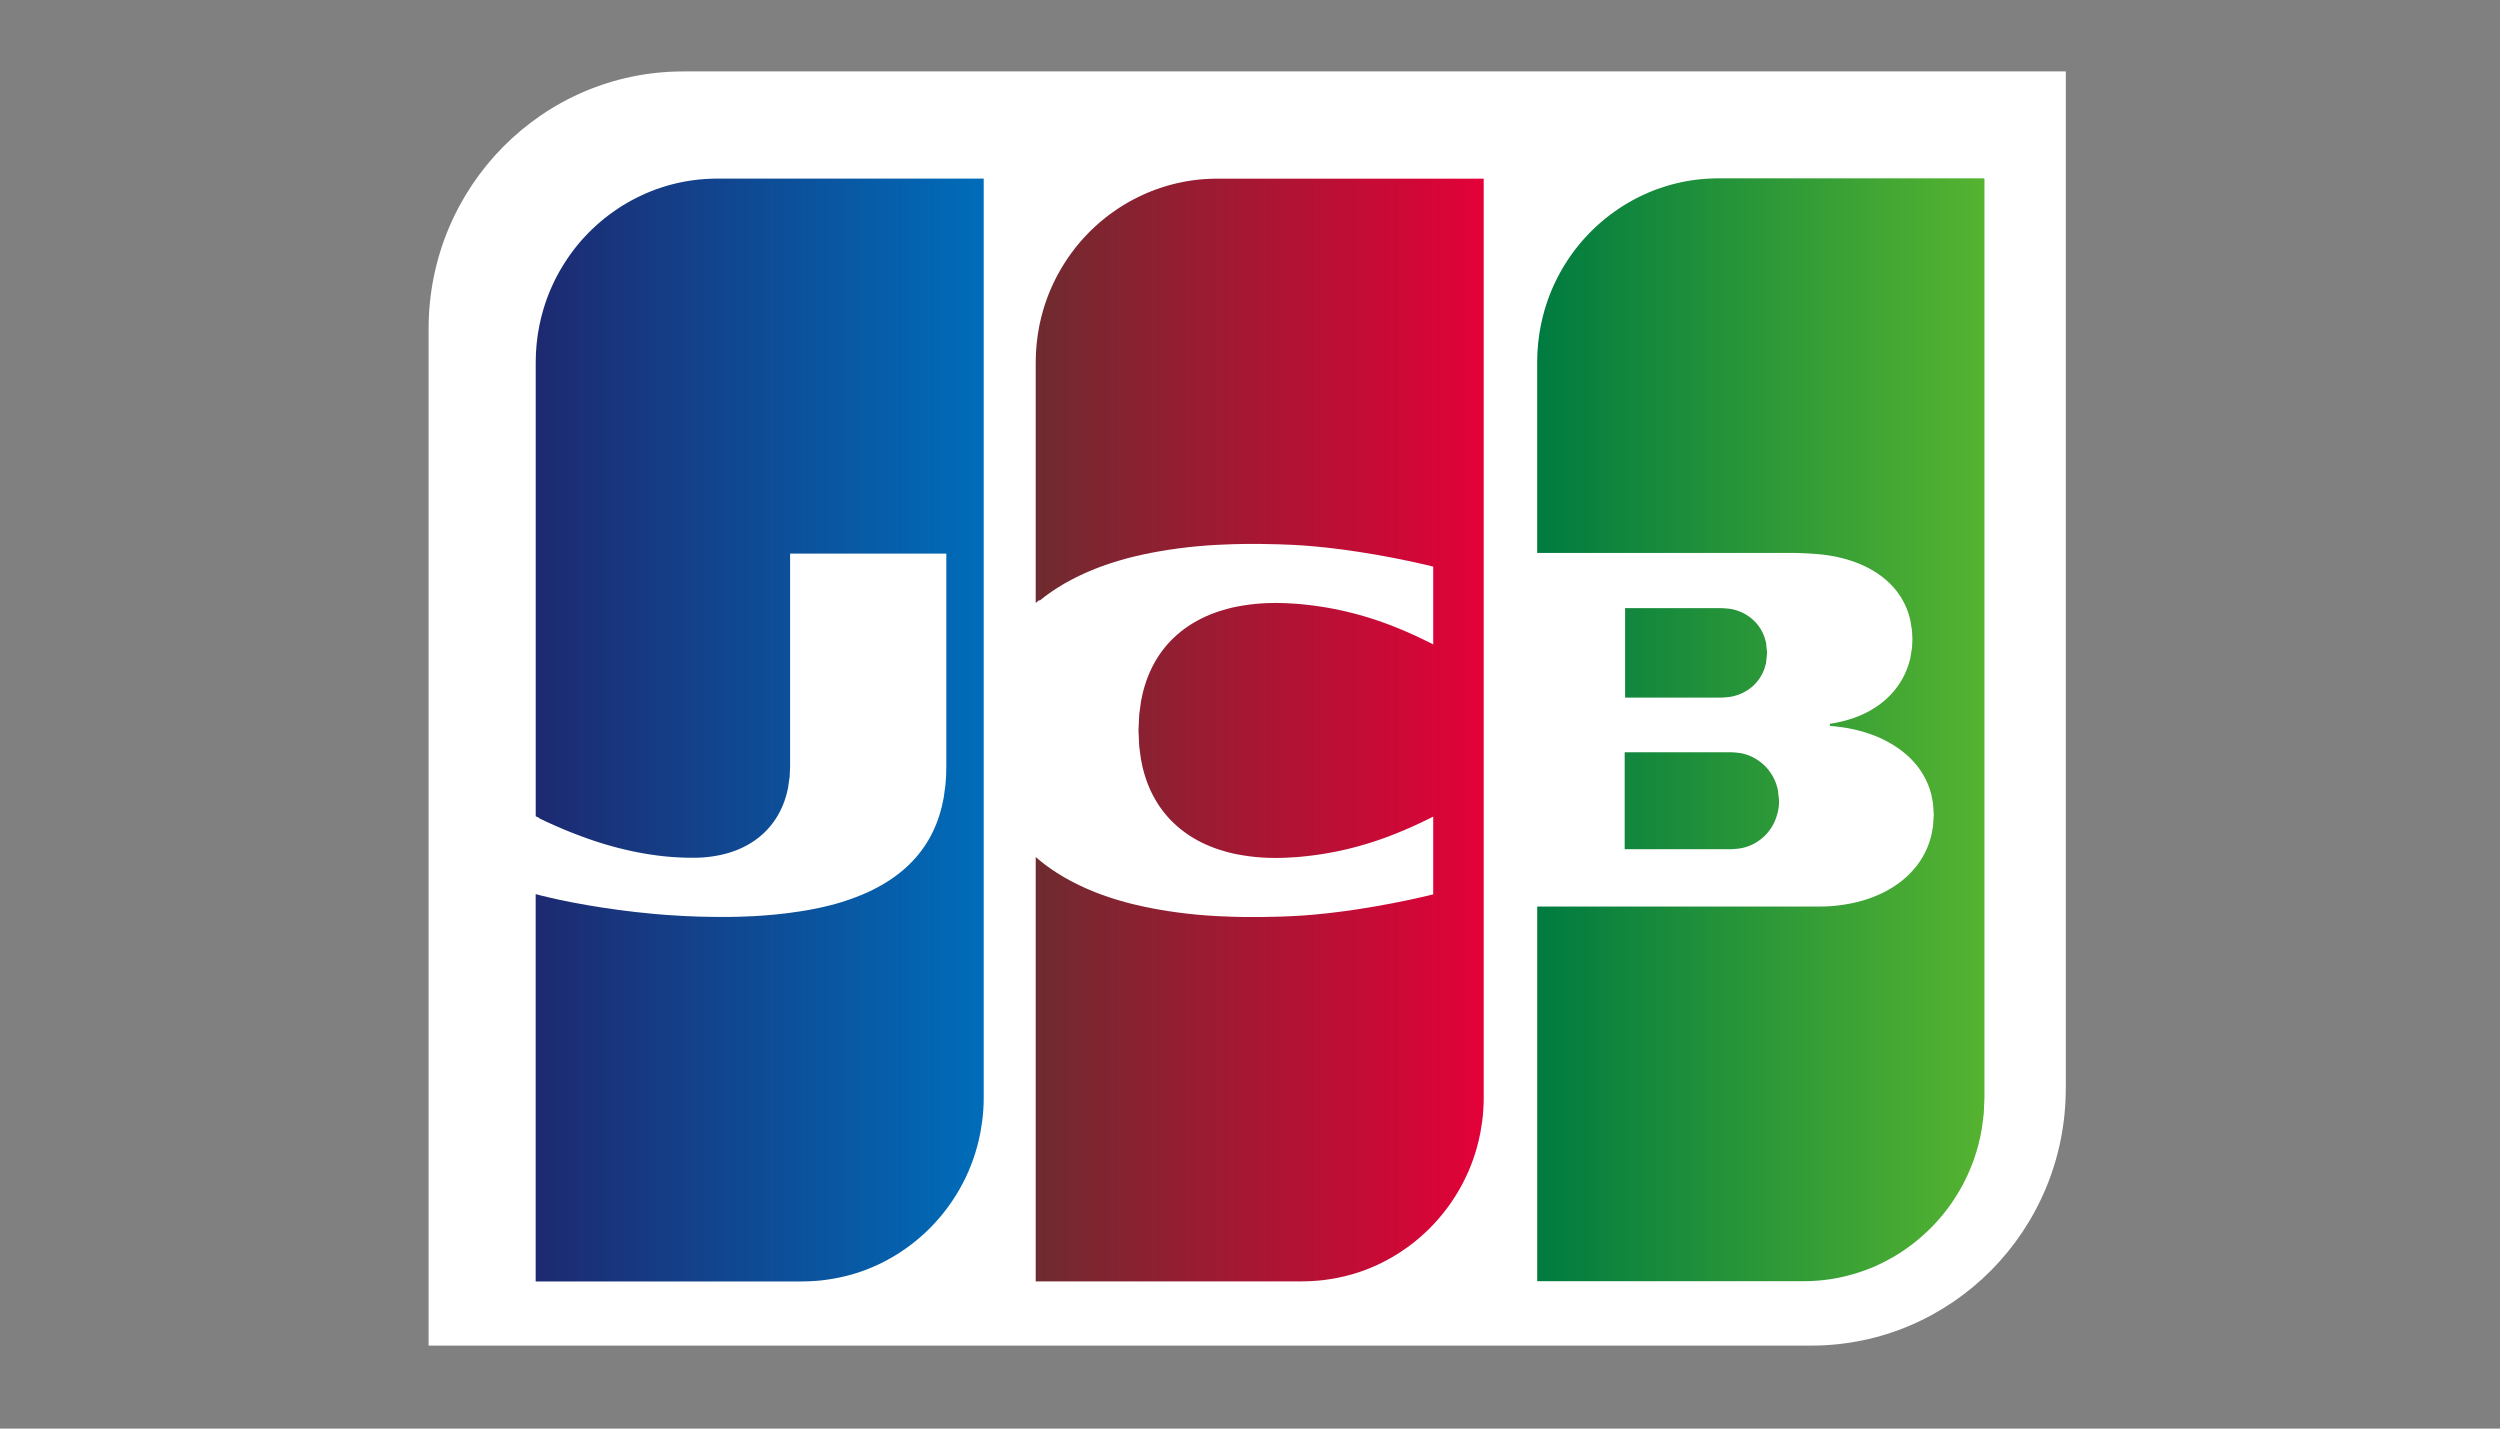 <svg width="70" height="40" viewBox="0 0 70 40" xmlns="http://www.w3.org/2000/svg"><rect x="0" y="0" width="70" height="40" fill="#808080" stroke="none"/><title>jcb</title><desc>Created with Sketch.</desc><defs><linearGradient x1="0%" y1="50%" x2="100.001%" y2="50%" id="a"><stop stop-color="#007B40" offset="0%"/><stop stop-color="#55B330" offset="100%"/></linearGradient><linearGradient x1="0%" y1="50%" y2="50%" id="b"><stop stop-color="#1D2970" offset="0%"/><stop stop-color="#006DBA" offset="100%"/></linearGradient><linearGradient x1="0%" y1="50%" y2="50%" id="c"><stop stop-color="#6E2B2F" offset="0%"/><stop stop-color="#E30138" offset="100%"/></linearGradient></defs><g fill="none"><path d="M57.842 30.474c0 3.978-3.191 7.203-7.13 7.203h-38.711v-28.473c0-3.979 3.192-7.204 7.131-7.204h38.711v28.474z" id="Shape" fill="#fff"/><path d="M45.491 21.063h2.965l.049.002.049.003.049.004.049.005.049.006.049.007.03.006.019.004.049.013.049.015.049.017.049.019.049.022.049.024.049.027.049.029.049.032.049.036.049.039.049.044.049.048.049.054.049.06.049.068.049.079.049.094.049.117.049.168.035.316c0 .111-.012.217-.035.317l-.049.168-.049.118-.049.094-.049.079-.049.068-.049.06-.049.054-.049.048-.049.043-.049.039-.049.036-.049.032-.049.029-.049.026-.049.024-.049.021-.049.019-.049.017-.049.015-.049.012-.019.004-.03.006-.049.008-.049.006-.049.005-.049.004-.049.003-.049.002h-2.965v-2.715zm3.958-3.073l.03.289-.03.289-.049.169-.049.114-.049.09-.049.075-.049.064-.049.056-.049.05-.049.044-.049.04-.049.036-.049.032-.049.029-.049.026-.049.023-.049.021-.049.018-.049.016-.049.014-.049.012-.049.01-.012.002-.037.005-.049.006-.049.005-.049.004-.049.003-.049.001h-2.672v-2.505h2.693l.028.001.049.003.049.004.049.004.049.005.037.005.012.002.049.01.049.012.049.014.049.016.049.019.049.021.049.023.049.026.049.029.049.032.049.036.049.04.049.044.049.05.049.056.049.064.049.075.049.09.049.114.049.169zm6.096-12.99h.02v25.729l-.02.456-.049.392-.049.258-.049.207-.049.176-.049.157-.049.14-.049.129-.049.119-.049.112-.049.105-.049.099-.049.094-.049.089-.049.086-.049.082-.049.079-.049.076-.049.073-.049.071-.049.068-.049.065-.049.064-.049.062-.049.059-.049.058-.049.056-.049.055-.049.053-.049.051-.049.051-.049.048-.049.048-.049.046-.049.045-.049.044-.049.043-.049.042-.049.041-.049.04-.049.039-.049.038-.049.037-.049.036-.049.035-.049.034-.049.033-.049.033-.049.032-.049.031-.049.03-.049.029-.049.029-.049.028-.049.027-.049.026-.049.026-.049.025-.049.025-.049.024-.049.023-.049.023-.049.022-.049.022-.049.02-.049.02-.049.019-.049.019-.049.018-.049.017-.049.017-.049.016-.049.016-.049.015-.049.015-.049.015-.049.013-.049.013-.049.013-.049.012-.049.012-.049.011-.049.011-.049.01-.049.01-.049.009-.049.008-.049.008-.049.007-.049.007-.049.007-.049.006-.049.006-.049.005-.049.004-.049.004-.049.003-.049.003-.049.003-.049.002-.049.002-.049.001-.049.001-.049.001h-7.456v-10.491h7.946l.049-.001.049-.001.049-.002.049-.002.049-.003.049-.003.049-.004.049-.005.049-.005.049-.006.049-.006.049-.007.049-.007.049-.008.049-.008.049-.009.049-.009.049-.01.049-.011.049-.011.049-.012.049-.013.049-.013.049-.014.049-.015.049-.016.049-.016.049-.017.049-.018.049-.019.049-.02.049-.02.049-.021.049-.022.049-.023.049-.024.049-.025.049-.027.049-.028.049-.029.049-.03.049-.032.049-.033.049-.034.049-.036.049-.038.049-.04.049-.042.049-.044.049-.046.049-.049.049-.052.049-.055.049-.058.049-.062.049-.067.049-.073.049-.079.049-.088.049-.098.049-.113.049-.133.049-.17.049-.259.022-.331-.022-.322-.049-.25-.049-.163-.049-.129-.049-.108-.049-.094-.049-.085-.049-.076-.049-.07-.049-.065-.049-.06-.049-.056-.049-.053-.049-.05-.049-.047-.049-.044-.049-.042-.049-.04-.049-.038-.049-.037-.049-.035-.049-.033-.049-.032-.049-.031-.049-.029-.049-.028-.049-.027-.049-.026-.049-.025-.049-.024-.049-.023-.049-.022-.049-.021-.049-.02-.049-.019-.049-.018-.049-.017-.049-.017-.049-.016-.049-.015-.049-.015-.049-.014-.049-.013-.049-.013-.049-.012-.049-.011-.049-.011-.049-.01-.049-.01-.049-.009-.049-.008-.049-.008-.049-.007-.049-.007-.049-.006-.049-.006-.049-.005-.049-.005-.049-.004-.045-.004v-.06l.045-.007.049-.008.049-.009.049-.01.049-.01.049-.011.049-.011.049-.012.049-.013.049-.014.049-.015.049-.015.049-.016.049-.017.049-.018.049-.019.049-.02.049-.021.049-.022.049-.023.049-.024.049-.026.049-.027.049-.028.049-.03.049-.031.049-.033.049-.034.049-.036.049-.038.049-.04.049-.043.049-.045.049-.048.049-.05.049-.054.049-.058.049-.062.049-.067.049-.072.049-.079.049-.088.049-.099.049-.114.049-.136.049-.175.049-.294.012-.239-.012-.249-.049-.3-.049-.177-.049-.135-.049-.112-.049-.097-.049-.086-.049-.077-.049-.07-.049-.065-.049-.06-.049-.055-.049-.052-.049-.049-.049-.046-.049-.043-.049-.041-.049-.039-.049-.037-.049-.035-.049-.033-.049-.032-.049-.03-.049-.029-.049-.027-.049-.026-.049-.025-.049-.024-.049-.023-.049-.022-.049-.021-.049-.02-.049-.019-.049-.018-.049-.017-.049-.016-.049-.016-.049-.015-.049-.014-.049-.013-.049-.013-.049-.012-.049-.011-.049-.011-.049-.01-.049-.009-.049-.009-.049-.008-.049-.008-.049-.007-.049-.007-.049-.006-.049-.005-.049-.005-.049-.004-.049-.004-.049-.004-.049-.003-.02-.001-.03-.002-.049-.003-.049-.003-.049-.003-.049-.002-.049-.002-.049-.002-.049-.002-.049-.001-.049-.001h-7.211v-5.344c0-.359.037-.71.106-1.049l.049-.216.049-.182.049-.16.049-.144.049-.132.049-.122.049-.113.049-.106.049-.1.049-.095.049-.091.049-.087.049-.083.049-.08.049-.076.049-.074.049-.071.049-.068.049-.066.049-.065.049-.062.049-.06.049-.059.049-.056.049-.055.049-.053.049-.052.049-.051.049-.049.049-.048.049-.046.049-.046.049-.044.049-.043.049-.042.049-.041.049-.04.049-.039.049-.038.049-.037.049-.036.049-.035.049-.034.049-.034.049-.033.049-.032.049-.031.049-.031.049-.029.049-.029.049-.028.049-.028.049-.026.049-.026.049-.025.049-.025.049-.024.049-.023.049-.023.049-.022.049-.022.049-.021.049-.02.049-.02.049-.019.049-.019.049-.017.049-.017.049-.016.049-.016.049-.016.049-.015.049-.015.049-.014.049-.013.049-.013.049-.012.049-.012.049-.011.049-.011.049-.01.049-.01.049-.01.049-.008.049-.008.049-.008.049-.007.049-.007.049-.006.049-.006.049-.005.049-.004.049-.004.049-.004.049-.003.049-.003.049-.002.049-.002.049-.002.049-.001.049-.001h7.448z" id="Shape" fill="url(#a)"/><path d="M15.105 22.906l-.105-.051v-12.709c0-.358.036-.708.105-1.046l.049-.216.049-.182.049-.16.049-.145.049-.132.049-.122.049-.113.049-.106.049-.1.049-.095.049-.091.049-.087.049-.083.049-.079.049-.076.049-.074.049-.072.049-.068.049-.066.049-.065.049-.062.049-.06.049-.059.049-.056.049-.055.049-.053.049-.052.049-.051.049-.049.049-.048.049-.046.049-.046.049-.044.049-.043.049-.042.049-.041.049-.04.049-.039.049-.038.049-.037.049-.036.049-.035.049-.034.049-.034.049-.033.049-.032.049-.031.049-.031.049-.029.049-.029.049-.028.049-.028.049-.026.049-.026.049-.025.049-.025.049-.024.049-.023.049-.023.049-.022.049-.022.049-.021.049-.02.049-.02.049-.019.049-.019.049-.017.049-.017.049-.017.049-.016.049-.016.049-.015.049-.015.049-.014.049-.013.049-.013.049-.012.049-.012.049-.011.049-.011.049-.01.049-.01.049-.009.049-.009.049-.008.049-.008.049-.007.049-.007.049-.006.049-.006.049-.006.049-.004.049-.004.049-.004.049-.003.049-.003.049-.002.049-.002.049-.002.049-.001.049-.001h7.49v25.729c0 .224-.014.444-.042.661l-.049.309-.049.231-.049.192-.049.166-.049.148-.049.135-.049.125-.049.116-.049.109-.049.102-.049.097-.049.092-.049.088-.049.084-.049.08-.049.077-.049.075-.049.072-.049.069-.049.067-.049.065-.049.062-.049.061-.049.059-.049.057-.049.056-.049.054-.049.053-.049.051-.049.05-.049.048-.049.047-.049.046-.049.044-.049.044-.049.042-.049.042-.049.04-.049.04-.049.038-.049.038-.049.036-.049.036-.049.034-.049.034-.049.033-.049.033-.049.031-.049.031-.049.03-.049.029-.049.028-.049.028-.049.027-.049.026-.049.026-.049.025-.049.025-.049.023-.049.023-.049.022-.049.022-.049.021-.049.02-.049.02-.049.019-.049.019-.049.018-.049.017-.049.017-.049.016-.049.016-.049.015-.049.015-.049.014-.049.013-.049.013-.049.012-.049.012-.049.011-.049.011-.049.011-.049.009-.049.01-.049.009-.049.008-.049.008-.049.007-.049.007-.049.007-.049.006-.049.006-.049.005-.049.004-.049.004-.049.003-.049.003-.049.003-.049.002-.049.002-.049.001-.049.001-.046.001h-7.459v-10.845l.105.028.049.012.049.012.049.012.049.012.049.012.049.011.049.011.049.011.049.011.049.011.049.011.049.01.049.01.049.01.049.01.049.01.049.01.049.01.049.01.049.009.049.009.049.009.049.009.049.009.049.009.049.009.049.009.049.008.049.008.049.008.049.008.049.008.049.008.049.008.049.008.049.008.049.007.049.007.049.007.049.007.049.007.049.007.049.007.049.007.049.007.049.007.049.006.049.006.049.006.049.006.049.006.049.006.049.006.049.006.049.006.049.005.049.005.049.005.049.005.049.005.049.005.049.005.049.005.049.005.049.005.049.004.049.004.049.004.049.004.049.004.049.004.049.004.049.004.049.003.049.003.049.003.049.003.049.003.049.003.049.003.049.003.049.003.049.003.049.002.049.002.049.002.049.002.049.002.049.002.049.002.049.002.049.001.049.001.049.001.049.001.049.001.049.001.049.001.049.001h.049l.049.001h.392l.049-.001.049-.001.049-.001.049-.001.049-.001.049-.002.049-.002.049-.002.049-.002.049-.002.049-.002.049-.002.049-.002.049-.003.049-.003.049-.003.049-.003.049-.003.049-.004.049-.004.049-.004.049-.004.049-.004.049-.004.049-.004.049-.005.049-.005.049-.005.049-.005.049-.006.049-.006.049-.006.049-.006.049-.006.049-.007.049-.007.049-.007.049-.007.049-.007.049-.007.049-.008.049-.008.049-.008.049-.008.049-.009.049-.009.049-.009.049-.01.049-.01.049-.01.049-.01.049-.011.049-.011.049-.011.049-.012.049-.012.049-.012.049-.013.049-.013.049-.013.049-.014.049-.014.049-.014.049-.015.049-.016.049-.016.049-.017.049-.017.049-.017.049-.018.049-.018.049-.018.049-.019.049-.019.049-.02.049-.021.049-.021.049-.022.049-.022.049-.023.049-.024.049-.024.049-.026.049-.025.049-.027.049-.027.049-.028.049-.029.049-.03.049-.031.049-.031.049-.033.049-.033.049-.035.049-.036.049-.038.049-.038.049-.04.049-.041.049-.043.049-.045.049-.046.049-.048.049-.05.049-.052.049-.055.049-.057.049-.06.049-.063.049-.067.049-.07.049-.074.049-.079.049-.085.049-.091.049-.099.049-.108.049-.119.049-.134.049-.154.049-.184.049-.233.049-.356c.017-.168.025-.339.025-.512v-5.97h-4.374v5.97l-.012.276-.049.336-.049.198-.049.152-.049.126-.049.109-.049.096-.049.086-.049.079-.049.072-.049.067-.049.061-.049.057-.049.054-.049.05-.049.047-.049.044-.049.042-.049.039-.049.037-.049.035-.049.033-.049.032-.049.03-.049.028-.049.027-.049.025-.049.024-.049.023-.049.022-.049.02-.049.019-.049.018-.049.017-.049.016-.049.015-.049.014-.049.013-.049.012-.049.011-.049.011-.049.01-.049.009-.049.008-.049.008-.049.007-.049.006-.049.006-.049.005-.049.004-.049.003-.049.003-.049.002-.049.002-.049.001h-.147l-.049-.001-.049-.001-.049-.001-.049-.002-.049-.002-.049-.002-.049-.003-.049-.003-.049-.003-.049-.003-.049-.004-.049-.004-.049-.004-.049-.005-.049-.005-.049-.005-.049-.006-.049-.006-.049-.006-.049-.007-.049-.007-.049-.007-.049-.007-.049-.008-.049-.008-.049-.008-.049-.009-.049-.009-.049-.009-.049-.009-.049-.01-.049-.01-.049-.01-.049-.011-.049-.011-.049-.011-.049-.011-.049-.012-.049-.012-.049-.012-.049-.012-.049-.013-.049-.013-.049-.013-.049-.014-.049-.014-.049-.014-.049-.014-.049-.015-.049-.015-.049-.015-.049-.015-.049-.016-.049-.016-.049-.016-.049-.017-.049-.017-.049-.017-.049-.017-.049-.018-.049-.018-.049-.018-.049-.018-.049-.018-.049-.019-.049-.019-.049-.019-.049-.019-.049-.02-.049-.02-.049-.02-.049-.02-.049-.021-.049-.021-.049-.021-.049-.021-.049-.021-.049-.022-.049-.022-.049-.022-.049-.022-.049-.023-.049-.023-.049-.023-.049-.023-.049-.023z" id="Shape" fill="url(#b)"/><path d="M29.105 16.795l-.105.089v-6.737c0-.358.036-.708.105-1.046l.049-.216.049-.182.049-.16.049-.144.049-.132.049-.122.049-.113.049-.106.049-.1.049-.095.049-.091.049-.087.049-.083.049-.079.049-.076.049-.074.049-.072.049-.068.049-.066.049-.065.049-.062.049-.06.049-.059.049-.056.049-.055.049-.053.049-.052.049-.051.049-.049.049-.048.049-.046.049-.046.049-.044.049-.043.049-.042.049-.041.049-.04.049-.039.049-.038.049-.037.049-.036.049-.035.049-.034.049-.034.049-.033.049-.032.049-.031.049-.031.049-.029.049-.029.049-.028.049-.028.049-.026.049-.026.049-.025.049-.025.049-.024.049-.023.049-.023.049-.022.049-.022.049-.021.049-.02.049-.02.049-.019.049-.019.049-.017.049-.017.049-.017.049-.016.049-.016.049-.015.049-.015.049-.014.049-.013.049-.013.049-.012.049-.012.049-.011.049-.011.049-.01.049-.01.049-.01.049-.009.049-.008.049-.008.049-.007.049-.007.049-.006.049-.006.049-.006.049-.004.049-.004.049-.004.049-.003.049-.003.049-.002.049-.002.049-.002.049-.001.049-.001h7.49v25.729c0 .224-.014.444-.042.66l-.049.309-.049.231-.049.192-.049.166-.049.148-.049.135-.049.124-.049.116-.049.108-.049.102-.049.097-.049.092-.049.088-.049.084-.049.08-.049.077-.049.075-.049.072-.049.069-.049.067-.049.065-.049.062-.049.061-.049.059-.049.057-.049.056-.049.054-.049.053-.049.051-.049.05-.049.048-.049.047-.049.046-.049.044-.049.044-.049.042-.049.042-.049.04-.049.04-.049.038-.049.038-.049.036-.049.036-.049.034-.049.034-.049.033-.049.033-.049.031-.049.031-.049.03-.049.029-.049.028-.049.028-.049.027-.049.026-.049.026-.049.025-.049.025-.049.023-.049.023-.049.022-.049.022-.049.021-.049.02-.049.02-.049.019-.049.019-.049.018-.049.017-.049.017-.049.016-.049.016-.049.015-.049.015-.049.014-.049.013-.049.013-.049.012-.049.012-.049.011-.049.011-.049.011-.049.01-.049.009-.049.009-.049.008-.049.008-.049.007-.049.007-.049.007-.049.006-.049.006-.049.005-.049.004-.049.004-.049.003-.049.003-.049.003-.049.002-.049.002-.049.001-.049.001-.046.001h-7.458v-11.881l.105.088.049.04.049.039.049.038.049.036.049.036.049.035.049.034.049.033.049.032.049.032.049.031.049.03.049.03.049.029.049.028.049.027.049.027.049.026.049.026.049.025.049.025.049.024.049.024.049.023.049.023.049.022.049.022.049.021.049.021.049.02.049.02.049.02.049.019.049.019.049.018.049.018.049.017.049.017.049.017.049.017.049.016.049.016.049.015.049.015.049.015.049.014.049.014.049.014.049.014.049.013.049.013.049.013.049.012.049.012.049.012.049.011.049.011.049.011.049.011.049.011.049.01.049.01.049.01.049.01.049.009.049.009.049.009.049.009.049.009.049.008.049.008.049.008.049.008.049.008.049.007.049.007.049.007.049.007.049.007.049.006.049.006.049.006.049.006.049.006.049.006.049.005.049.005.049.005.049.005.049.005.049.004.049.004.049.004.049.004.049.004.049.004.049.003.049.003.049.003.049.003.049.003.049.003.049.002.049.002.049.002.049.002.049.002.049.002.049.002.049.002.049.002.049.001.049.001.049.001.049.001.049.001.049.001h.49l.049-.001.049-.001.049-.001.049-.001.049-.001.049-.001.049-.001.049-.001.049-.001.049-.001.049-.002.049-.002.049-.002.049-.002.049-.002.049-.002.024-.001.025-.001.049-.002.049-.003.049-.003.049-.003.049-.003.049-.003.049-.003.049-.004.049-.004.049-.004.049-.004.049-.004.049-.004.049-.004.049-.005.049-.005.049-.005.049-.005.049-.005.049-.005.049-.005.049-.006.049-.006.049-.006.049-.006.049-.006.049-.006.049-.006.049-.006.049-.007.049-.007.049-.007.049-.007.049-.007.049-.007.049-.007.049-.007.049-.007.049-.008.049-.008.049-.008.049-.008.049-.008.049-.008.049-.008.049-.008.049-.008.049-.008.049-.009.049-.009.049-.009.049-.009.049-.009.049-.009.049-.009.049-.009.049-.009.049-.009.049-.01.049-.01.049-.01.049-.01.049-.01.049-.01.049-.01.049-.01.049-.01.049-.01.049-.011.049-.011.049-.011.049-.011.049-.011.049-.011.049-.011.049-.011.049-.011.049-.012.049-.012.049-.012.049-.012v-2.177l-.049.025-.049.024-.049.024-.049.024-.049.024-.049.024-.049.023-.049.023-.049.023-.049.023-.049.022-.049.022-.049.022-.049.022-.049.021-.049.021-.049.021-.049.021-.049.02-.049.02-.049.02-.049.02-.049.019-.049.019-.049.019-.049.018-.049.018-.049.018-.049.018-.049.017-.049.017-.049.017-.049.016-.049.016-.049.016-.049.016-.049.015-.049.015-.049.015-.049.014-.049.014-.049.014-.049.014-.049.013-.049.013-.049.013-.049.012-.049.012-.049.012-.049.012-.049.011-.049.011-.049.011-.049.01-.049.01-.049.01-.049.01-.049.009-.049.009-.049.009-.049.009-.049.008-.049.008-.049.008-.049.007-.049.007-.049.007-.049.007-.049.006-.049.006-.049.006-.049.006-.049.005-.049.005-.049.005-.049.005-.049.004-.049.004-.03.002-.019.001-.049.003-.049.003-.049.003-.049.003-.049.002-.049.002-.049.002-.049.001-.049.001-.049.001h-.098l-.049-.001-.049-.001-.049-.001-.049-.002-.049-.002-.049-.003-.049-.003-.049-.003-.049-.004-.049-.004-.049-.005-.049-.005-.049-.006-.049-.006-.049-.007-.049-.007-.049-.007-.049-.008-.049-.008-.049-.009-.049-.009-.049-.01-.049-.01-.049-.011-.049-.012-.049-.013-.049-.013-.049-.014-.049-.014-.049-.015-.049-.015-.049-.016-.049-.017-.049-.018-.049-.018-.049-.019-.049-.02-.049-.021-.049-.021-.049-.023-.049-.023-.049-.025-.049-.026-.049-.026-.049-.028-.049-.028-.049-.03-.049-.031-.049-.032-.049-.034-.049-.035-.049-.036-.049-.038-.049-.04-.049-.041-.049-.044-.049-.045-.049-.047-.049-.049-.049-.052-.049-.055-.049-.058-.049-.061-.049-.064-.049-.068-.049-.072-.049-.077-.049-.083-.049-.089-.049-.097-.049-.106-.049-.117-.049-.133-.049-.152-.049-.182-.049-.235-.049-.364-.02-.445.02-.445.049-.364.049-.235.049-.182.049-.152.049-.133.049-.117.049-.106.049-.097.049-.09.049-.083.049-.077.049-.072.049-.068.049-.064.049-.061.049-.058.049-.055.049-.052.049-.049.049-.047.049-.045.049-.044.049-.041.049-.04.049-.038.049-.036.049-.035.049-.034.049-.032.049-.031.049-.03.049-.028.049-.028.049-.026.049-.026.049-.025.049-.023.049-.023.049-.021.049-.021.049-.02.049-.019.049-.018.049-.018.049-.017.049-.016.049-.015.049-.015.049-.014.049-.014.049-.013.049-.013.049-.012.049-.011.049-.01.049-.01.049-.009.049-.009.049-.008.049-.008.049-.007.049-.007.049-.007.049-.006.049-.006.049-.005.049-.005.049-.004.049-.004.049-.003.049-.003.049-.003.049-.002.049-.002.049-.001.049-.001.049-.001h.098l.049.001.049.001.049.001.049.002.049.002.049.002.049.003.049.003.049.003.049.003.019.001.03.002.049.004.049.004.049.005.049.005.049.005.049.005.049.006.049.006.049.006.049.006.049.007.049.007.049.007.049.007.049.008.049.008.049.008.049.009.049.009.049.009.049.009.049.01.049.01.049.01.049.01.049.011.049.011.049.011.049.012.049.012.049.012.049.012.049.013.049.013.049.013.049.014.049.014.049.014.049.014.049.015.049.015.049.015.049.016.049.016.049.016.049.016.049.017.049.017.049.017.049.018.049.018.049.018.049.018.049.019.049.019.049.019.049.02.049.02.049.02.049.02.049.021.049.021.049.021.049.021.049.022.049.022.049.022.049.023.049.023.049.023.049.023.049.024.049.024.049.024.049.024.049.024.049.025.049.025v-2.178l-.049-.012-.049-.012-.049-.012-.049-.012-.049-.011-.049-.011-.049-.011-.049-.011-.049-.011-.049-.011-.049-.011-.049-.011-.049-.011-.049-.01-.049-.01-.049-.01-.049-.01-.049-.01-.049-.01-.049-.01-.049-.01-.049-.01-.049-.01-.049-.009-.049-.009-.049-.009-.049-.009-.049-.009-.049-.009-.049-.009-.049-.009-.049-.009-.049-.009-.049-.008-.049-.008-.049-.008-.049-.008-.049-.008-.049-.008-.049-.008-.049-.008-.049-.008-.049-.008-.049-.007-.049-.007-.049-.007-.049-.007-.049-.007-.049-.007-.049-.007-.049-.007-.049-.007-.049-.006-.049-.006-.049-.006-.049-.006-.049-.006-.049-.006-.049-.006-.049-.006-.049-.005-.049-.005-.049-.005-.049-.005-.049-.005-.049-.005-.049-.005-.049-.004-.049-.004-.049-.004-.049-.004-.049-.004-.049-.004-.049-.004-.049-.003-.049-.003-.049-.003-.049-.003-.049-.003-.049-.003-.049-.002-.025-.001-.024-.001-.049-.002-.049-.002-.049-.002-.049-.002-.049-.002-.049-.002-.049-.001-.049-.001-.049-.001-.049-.001-.049-.001-.049-.001-.049-.001-.049-.001-.049-.001-.049-.001h-.49l-.049.001-.049.001-.049.001-.049.001-.049.001-.049.001-.049.002-.049.002-.049.002-.049.002-.049.002-.049.002-.049.002-.049.002-.049.002-.049.003-.049.003-.049.003-.049.003-.049.003-.049.003-.049.004-.049.004-.049.004-.049.004-.049.004-.049.004-.049.005-.049.005-.049.005-.049.005-.049.005-.049.006-.049.006-.049.006-.049.006-.049.006-.049.006-.049.007-.049.007-.049.007-.049.007-.049.007-.049.008-.049.008-.049.008-.049.008-.049.008-.049.009-.049.009-.049.009-.049.009-.049.009-.049.01-.049.01-.049.01-.049.01-.049.011-.049.011-.049.011-.049.011-.049.011-.049.012-.049.012-.049.012-.049.013-.049.013-.049.013-.049.014-.049.014-.049.014-.049.015-.049.015-.049.015-.049.015-.049.016-.049.016-.049.017-.049.017-.049.017-.049.017-.049.018-.049.018-.049.019-.049.019-.049.02-.049.02-.049.02-.049.021-.049.021-.049.022-.049.022-.049.023-.049.023-.049.024-.049.024-.049.025-.049.025-.049.026-.049.026-.049.027-.049.027-.049.028-.049.029-.049.03-.049.03-.049.031-.049.032-.049.032-.049.033-.049.034-.049.035-.049.036-.049.036-.049.038-.049.039-.049.04z" fill="url(#c)"/></g></svg>